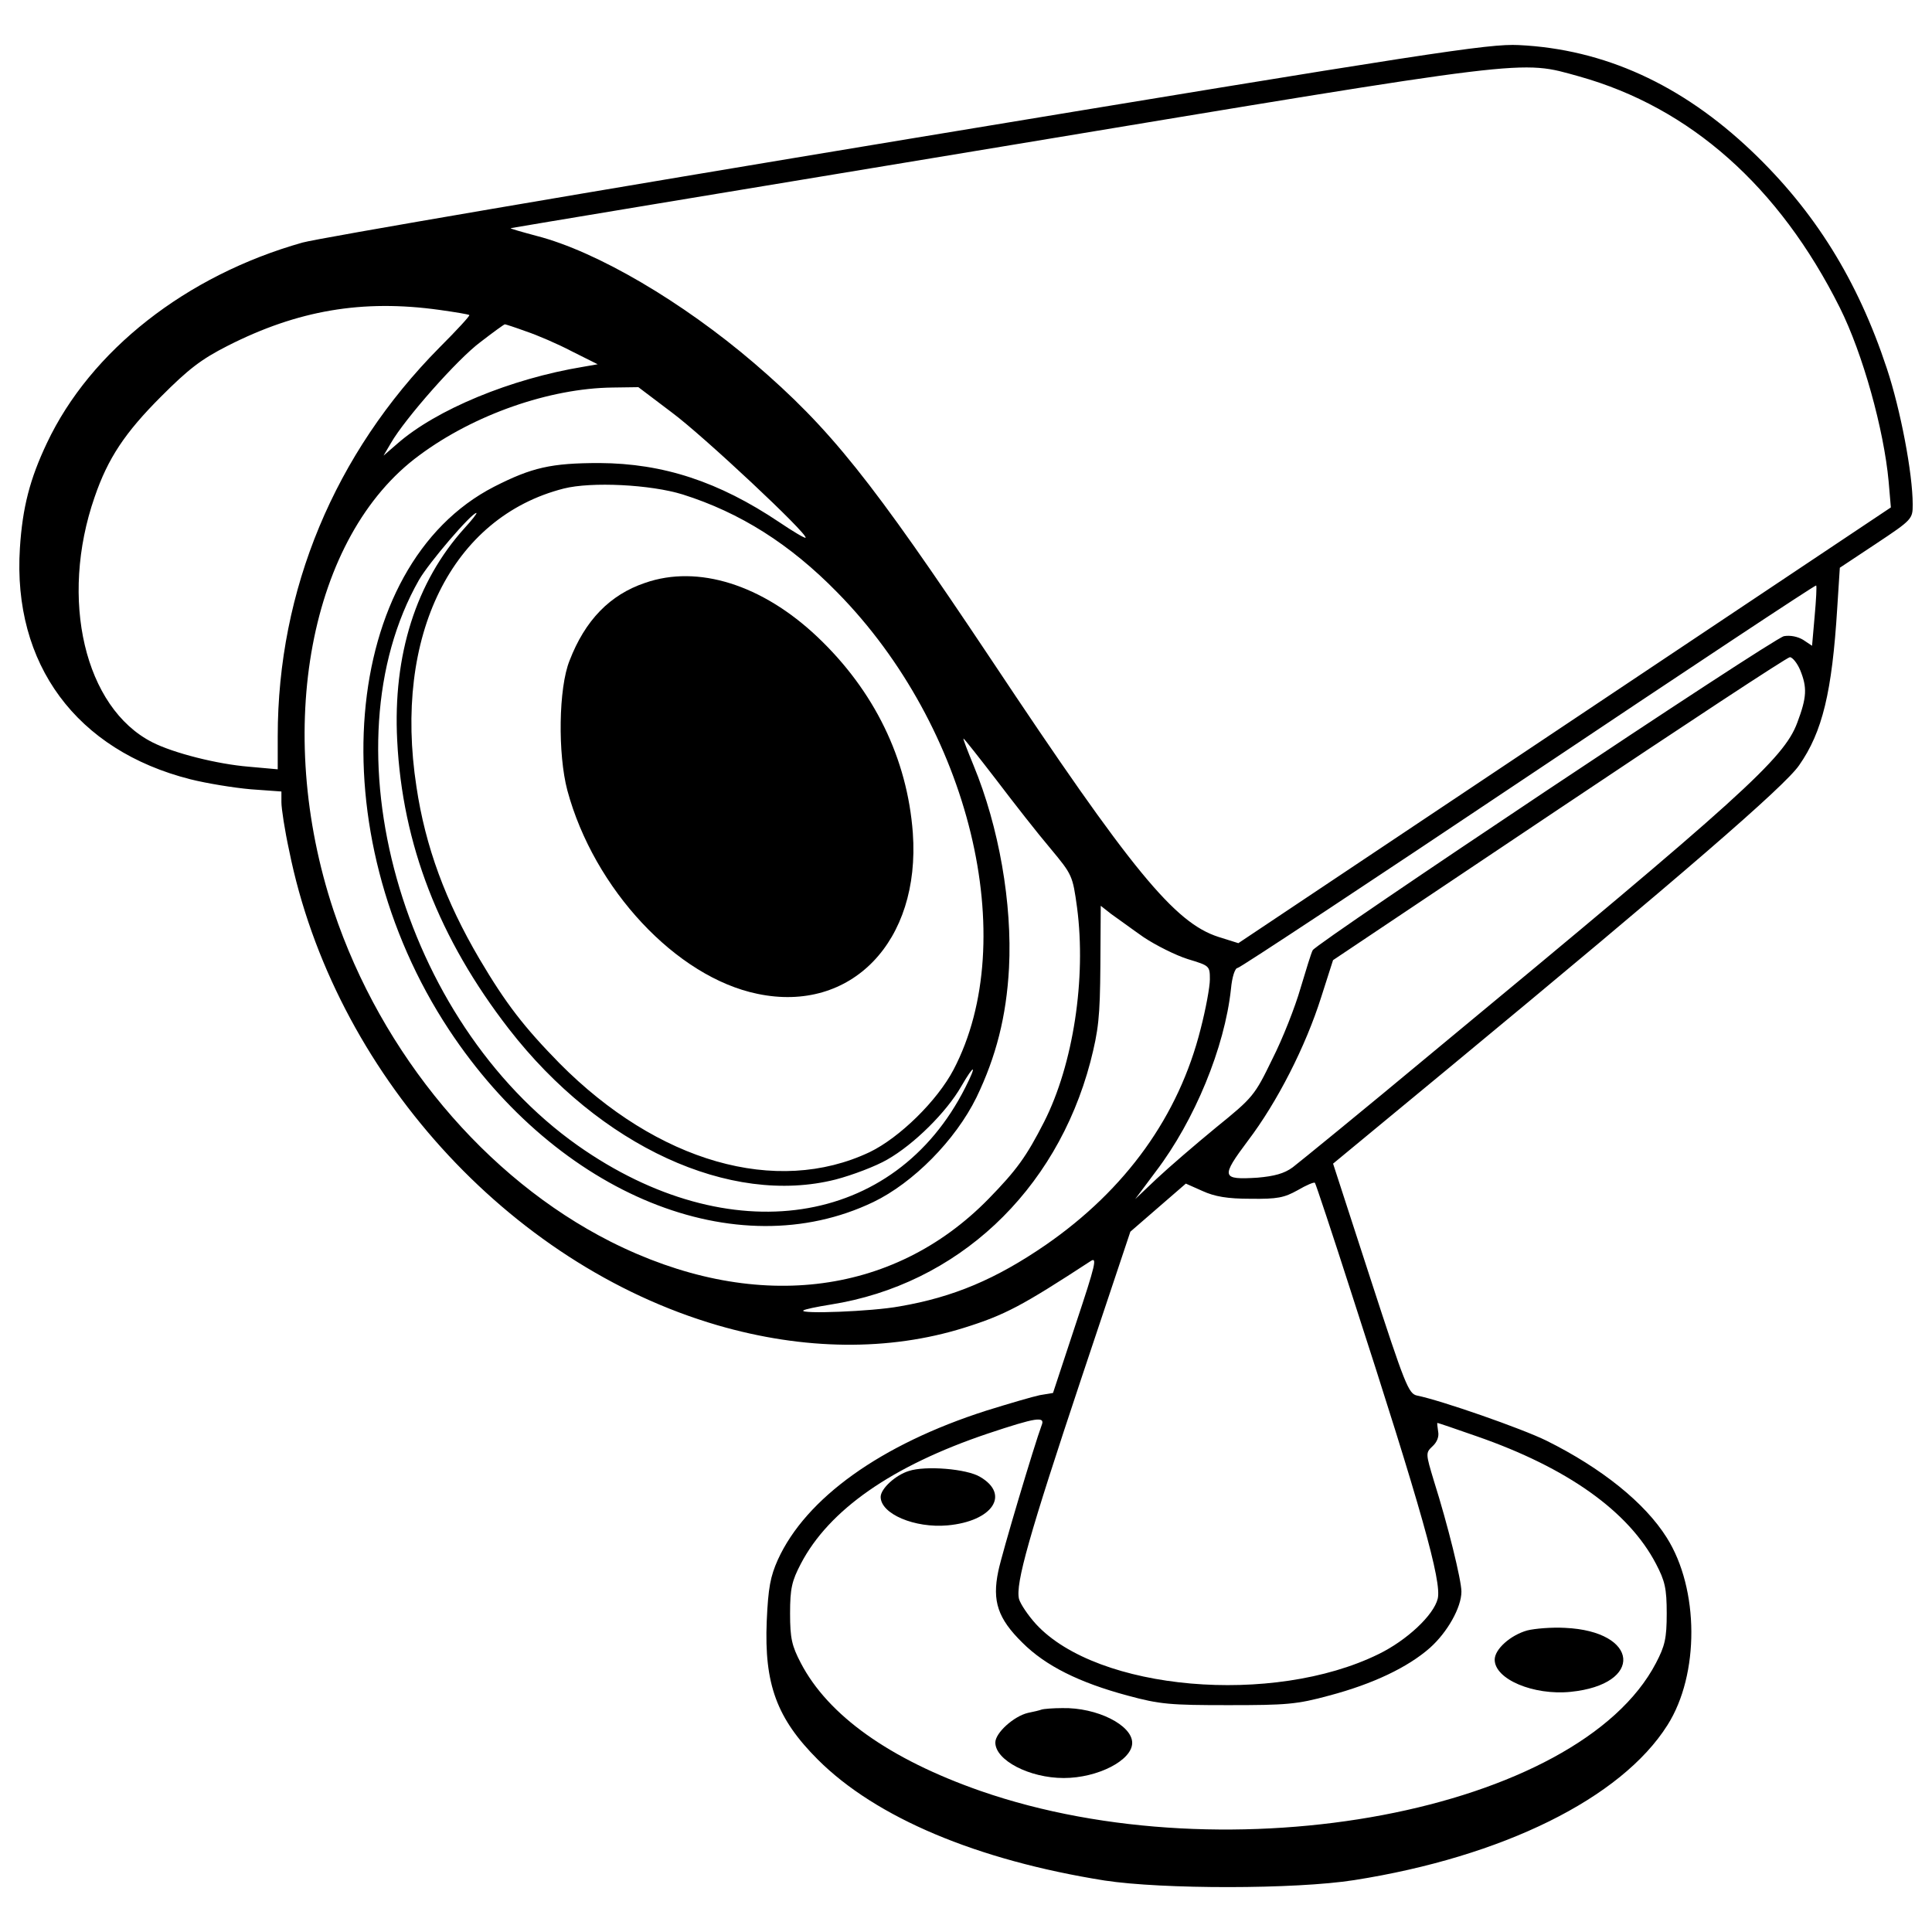 <?xml version="1.0" encoding="utf-8"?>
<!-- Svg Vector Icons : http://www.onlinewebfonts.com/icon -->
<!DOCTYPE svg PUBLIC "-//W3C//DTD SVG 1.1//EN" "http://www.w3.org/Graphics/SVG/1.1/DTD/svg11.dtd">
<svg version="1.1" xmlns="http://www.w3.org/2000/svg" xmlns:xlink="http://www.w3.org/1999/xlink" x="0px" y="0px" viewBox="0 0 1000 1000" enable-background="new 0 0 1000 1000" xml:space="preserve">
<g><g transform="translate(0,511) scale(0.1,-0.1)"><path d="M4701.9,4390.6c-1642.7-271.9-3053.8-513.1-3136.1-536.1c-603.1-170.4-1097.1-559.1-1323-1037.7C154.7,2631.1,116.4,2483.6,103,2273c-38.3-601.2,292.9-1047.3,882.6-1196.6c84.2-21.1,224-44,312.1-51.7l158.9-11.5v-55.5c0-32.5,17.2-145.5,40.2-250.8c229.8-1141.1,1133.4-2140.5,2217.1-2456.4c448-130.2,888.4-134,1275.1-13.4c214.4,67,302.5,114.9,654.8,344.6c36.4,24.9,28.7-11.5-76.6-327.4l-116.8-354.2l-68.9-11.5c-36.4-7.6-160.8-44-277.6-80.4c-543.7-174.2-932.4-451.8-1077.9-771.6c-38.3-86.2-49.8-143.6-57.4-317.8c-13.4-325.5,51.7-503.6,264.2-716.1c300.6-300.6,823.3-520.8,1483.8-626.1c298.7-45.9,987.9-45.9,1292.4,1.9c767.7,120.6,1382.3,423.1,1621.7,802.2c166.6,262.3,164.6,704.6-3.8,970.7c-113,180-337,359.9-622.2,501.6c-128.3,63.2-545.7,208.7-670.1,233.6c-44,9.6-61.3,51.7-241.2,605l-193.4,595.4l595.4,492c1208.1,999.4,1742.3,1460.9,1816.9,1570c120.6,172.3,170.4,379.1,197.2,813.7l13.4,208.7l187.6,124.4c187.6,124.5,189.6,128.3,189.6,202.9c0,160.8-63.2,492.1-134,704.6c-151.3,457.6-373.3,813.7-698.8,1123.9c-363.8,346.5-765.8,528.4-1206.2,549.5C7703.9,4884.5,7411,4838.6,4701.9,4390.6z M8175,4714.1c572.5-160.8,1033.9-568.6,1347.9-1196.6c118.7-237.4,227.9-629.9,252.7-899.9l11.5-134L8098.4,1355.9L6409.7,228.2l-103.4,32.5c-225.9,72.8-448,340.8-1177.5,1437.9c-622.2,932.4-830.9,1192.8-1225.3,1531.7c-371.4,317.8-813.7,578.2-1125.8,658.6c-78.5,21.1-139.8,38.3-134,40.2c5.7,1.9,1146.8,191.5,2536.8,421.2C7960.5,4811.8,7862.9,4800.3,8175,4714.1z M2274.2,3506c82.3-11.5,151.3-23,155.1-26.8c3.8-3.8-65.1-78.5-155.1-168.5c-541.8-547.6-836.7-1254.1-836.7-2012.2v-170.4l-149.3,13.4c-164.7,13.4-390.6,70.8-499.7,126.4c-350.4,178.1-482.5,741-298.7,1269.4c68.9,201,157,333.2,344.6,520.8c139.8,139.8,204.9,191.5,344.6,262.3C1540.9,3504.1,1875.9,3561.5,2274.2,3506z M2722.2,3395c57.4-19.2,164.7-65.1,237.4-103.4l134-67l-76.6-13.4c-371.4-61.3-758.2-220.2-961.1-398.2l-70.8-61.3l38.3,65.1c72.7,126.4,344.6,434.6,463.3,522.7c67,51.7,122.5,91.9,126.4,91.9C2616.9,3431.4,2664.7,3416,2722.2,3395z M3476.5,2975.7c160.8-118.7,708.4-631.8,693.1-649.1c-3.8-3.8-65.1,32.6-135.9,80.4c-314,210.6-601.2,304.4-930.5,306.3c-250.8,0-350.4-23-545.7-122.5C1761,2181.1,1648.1,804.5,2323.9-219.8c564.8-855.8,1487.6-1231.1,2196-892.2c206.8,99.6,425,319.7,534.2,541.8c101.5,210.6,155.1,419.3,168.5,670.1c17.2,333.1-51.7,729.5-183.8,1049.2c-30.6,74.7-55.5,137.9-51.7,137.9c3.8,0,80.4-97.6,170.4-214.4c90-118.7,214.4-277.6,279.5-354.2C5550,582.4,5552,578.6,5574.9,412c47.9-365.7-19.2-809.9-170.4-1108.5c-91.9-180-141.7-248.9-287.2-398.2c-497.8-509.3-1223.4-591.6-1956.7-222.1c-647.1,327.4-1185.1,968.8-1434,1713.6c-312.1,938.2-124.4,1939.5,444.2,2356.9c283.4,210.6,673.9,346.5,999.4,350.4l134,1.9L3476.5,2975.7z M3534,2550.6c296.8-93.8,555.2-256.6,800.3-507.4c685.4-696.9,953.5-1797.8,601.2-2469.8c-84.3-160.8-279.5-352.3-434.6-427c-482.5-227.8-1097.1-51.7-1604.4,459.5c-183.8,187.6-277.6,308.2-415.5,541.8c-174.2,296.8-279.5,580.1-325.5,890.3c-120.6,783.1,183.8,1395.7,762,1543.2C3061.1,2617.6,3367.4,2602.3,3534,2550.6z M2404.4,2376.4c-250.8-277.6-371.4-656.7-348.5-1099c26.8-538,216.4-1026.2,578.2-1493.4c471-606.9,1144.9-917.1,1690.6-779.2c88.1,23,208.7,68.9,268,103.4c137.9,78.5,306.3,245.1,382.9,379.1c68.9,118.7,82.3,114.9,21.1-5.7c-365.7-725.6-1221.5-853.9-2006.5-300.6c-913.3,645.2-1311.5,2065.9-821.4,2927.4c51.7,90,271.9,346.5,296.8,346.5C2471.4,2454.9,2444.6,2420.4,2404.4,2376.4z M9392.6,1920.7l-13.4-153.2l-45.9,30.6c-28.7,17.2-67,24.9-99.6,19.1c-57.4-11.5-2416.2-1585.3-2439.2-1625.5c-7.6-13.4-34.5-101.5-63.2-197.2c-26.8-93.8-91.9-260.4-145.5-365.7c-91.9-189.6-99.6-199.1-291-354.2c-107.2-88.1-245.1-206.8-308.3-266.1l-111-105.3l107.2,143.6c201,264.2,356.1,641.4,388.7,943.9c5.7,63.2,21.1,109.2,34.5,109.2c11.5,0,689.3,448,1504.9,993.7c815.6,545.7,1485.7,989.9,1489.6,986C9404.1,2077.7,9400.3,2005,9392.6,1920.7z M9317.9,1641.2c36.4-90,34.5-139.8-15.3-271.9c-68.9-185.7-285.3-381-1882-1702.1C7053-639.1,6723.7-907.1,6691.1-932c-44-32.5-95.7-46-181.9-53.6c-187.6-11.5-191.5,1.9-49.8,191.5c151.3,199.1,298.7,488.2,379.1,742.9l61.3,191.5l1169.8,783.1c643.3,430.8,1181.3,785,1194.7,785S9302.6,1677.6,9317.9,1641.2z M5919.6,258.9c63.2-42.1,166.6-93.8,227.8-113c113-34.5,114.9-34.5,114.9-105.3c0-38.3-21.1-153.2-47.9-256.6c-113-449.9-386.8-830.9-802.2-1118.1c-256.6-176.2-476.7-270-756.3-317.8c-145.5-26.8-518.9-40.2-497.8-21.1c5.7,5.7,68.9,19.1,141.7,30.6c652.9,103.4,1166,582,1344,1256c42.1,164.6,49.8,231.7,51.7,497.8l1.9,310.2l53.6-42.1C5781.7,358.4,5856.4,302.9,5919.6,258.9z M6472.9-1094.8c139.8-1.9,174.2,5.7,243.2,44c45.9,26.8,86.2,44,90,38.3c3.8-3.8,90-262.3,189.5-572.5c363.8-1121.9,467.2-1491.5,446.1-1579.5c-21-86.2-160.8-216.3-306.3-287.2c-545.7-268-1455.1-189.6-1772.9,155.1c-40.2,44.1-80.4,103.4-88.1,130.2c-19.2,78.5,51.7,329.3,323.6,1144.9l252.7,756.3l143.6,124.5l143.6,124.4l86.2-38.3C6287.1-1083.3,6352.2-1094.8,6472.9-1094.8z M5391.1-2268.4c-36.4-97.6-204.9-660.5-224-754.3c-32.5-155.1-1.9-245.1,124.5-369.5c120.6-120.6,294.9-206.8,543.8-273.8c168.5-45.9,222.1-49.8,522.7-49.8s354.2,3.8,522.7,49.8c224,59.4,405.9,145.5,520.8,247c90,80.4,162.7,208.7,162.7,291c0,59.3-70.8,346.5-141.7,570.5c-44,145.5-44,147.4-7.6,181.9c23,21.1,34.5,49.8,28.7,76.6c-3.8,24.9-5.7,44-3.8,44c3.8,0,93.8-30.6,202.9-68.9c469.1-162.7,786.9-388.7,928.6-660.5c46-88.1,55.5-126.4,55.5-256.6s-9.6-168.5-55.5-256.6c-400.1-767.7-2207.5-1110.5-3496-662.4c-471,164.6-788.8,390.6-930.5,662.4c-45.9,88.1-55.5,126.4-55.5,256.6s9.6,168.5,55.5,256.6c145.5,279.5,472.9,507.4,966.9,673.9C5364.3-2226.3,5412.2-2218.6,5391.1-2268.4z"/><path d="M3338.7,2093c-181.9-61.3-310.2-193.4-390.6-402.1c-57.4-141.7-61.3-484.4-11.5-672c137.9-511.2,564.8-966.9,984.1-1053c484.4-101.5,844.3,270,804.1,832.9c-28.7,384.8-199.1,735.2-494,1014.7C3945.6,2083.5,3612.5,2188.8,3338.7,2093z"/><path d="M4703.8-2503.9c-68.9-21.1-145.5-91.9-145.5-134c0-88.1,176.1-162.7,346.5-147.4c231.7,21.1,325.5,158.9,168.5,250.8C5004.4-2492.4,4789.9-2475.2,4703.8-2503.9z"/><path d="M7905-3329.1c-88.1-24.9-168.5-97.7-168.5-151.3c0-101.5,201-185.7,392.5-166.6c381,38.3,356.1,314-28.7,331.2C8031.4-3311.9,7943.3-3319.5,7905-3329.1z"/><path d="M5391.1-3738.8c-9.6-3.8-42.1-11.5-70.8-17.2c-72.8-17.2-168.5-103.4-168.5-153.2c0-91.9,176.2-183.8,354.2-183.8c176.1,0,354.2,91.9,354.2,181.9c0,91.9-181.9,183.8-361.9,180C5450.5-3731.2,5402.6-3735,5391.1-3738.8z"/></g></g>
</svg>